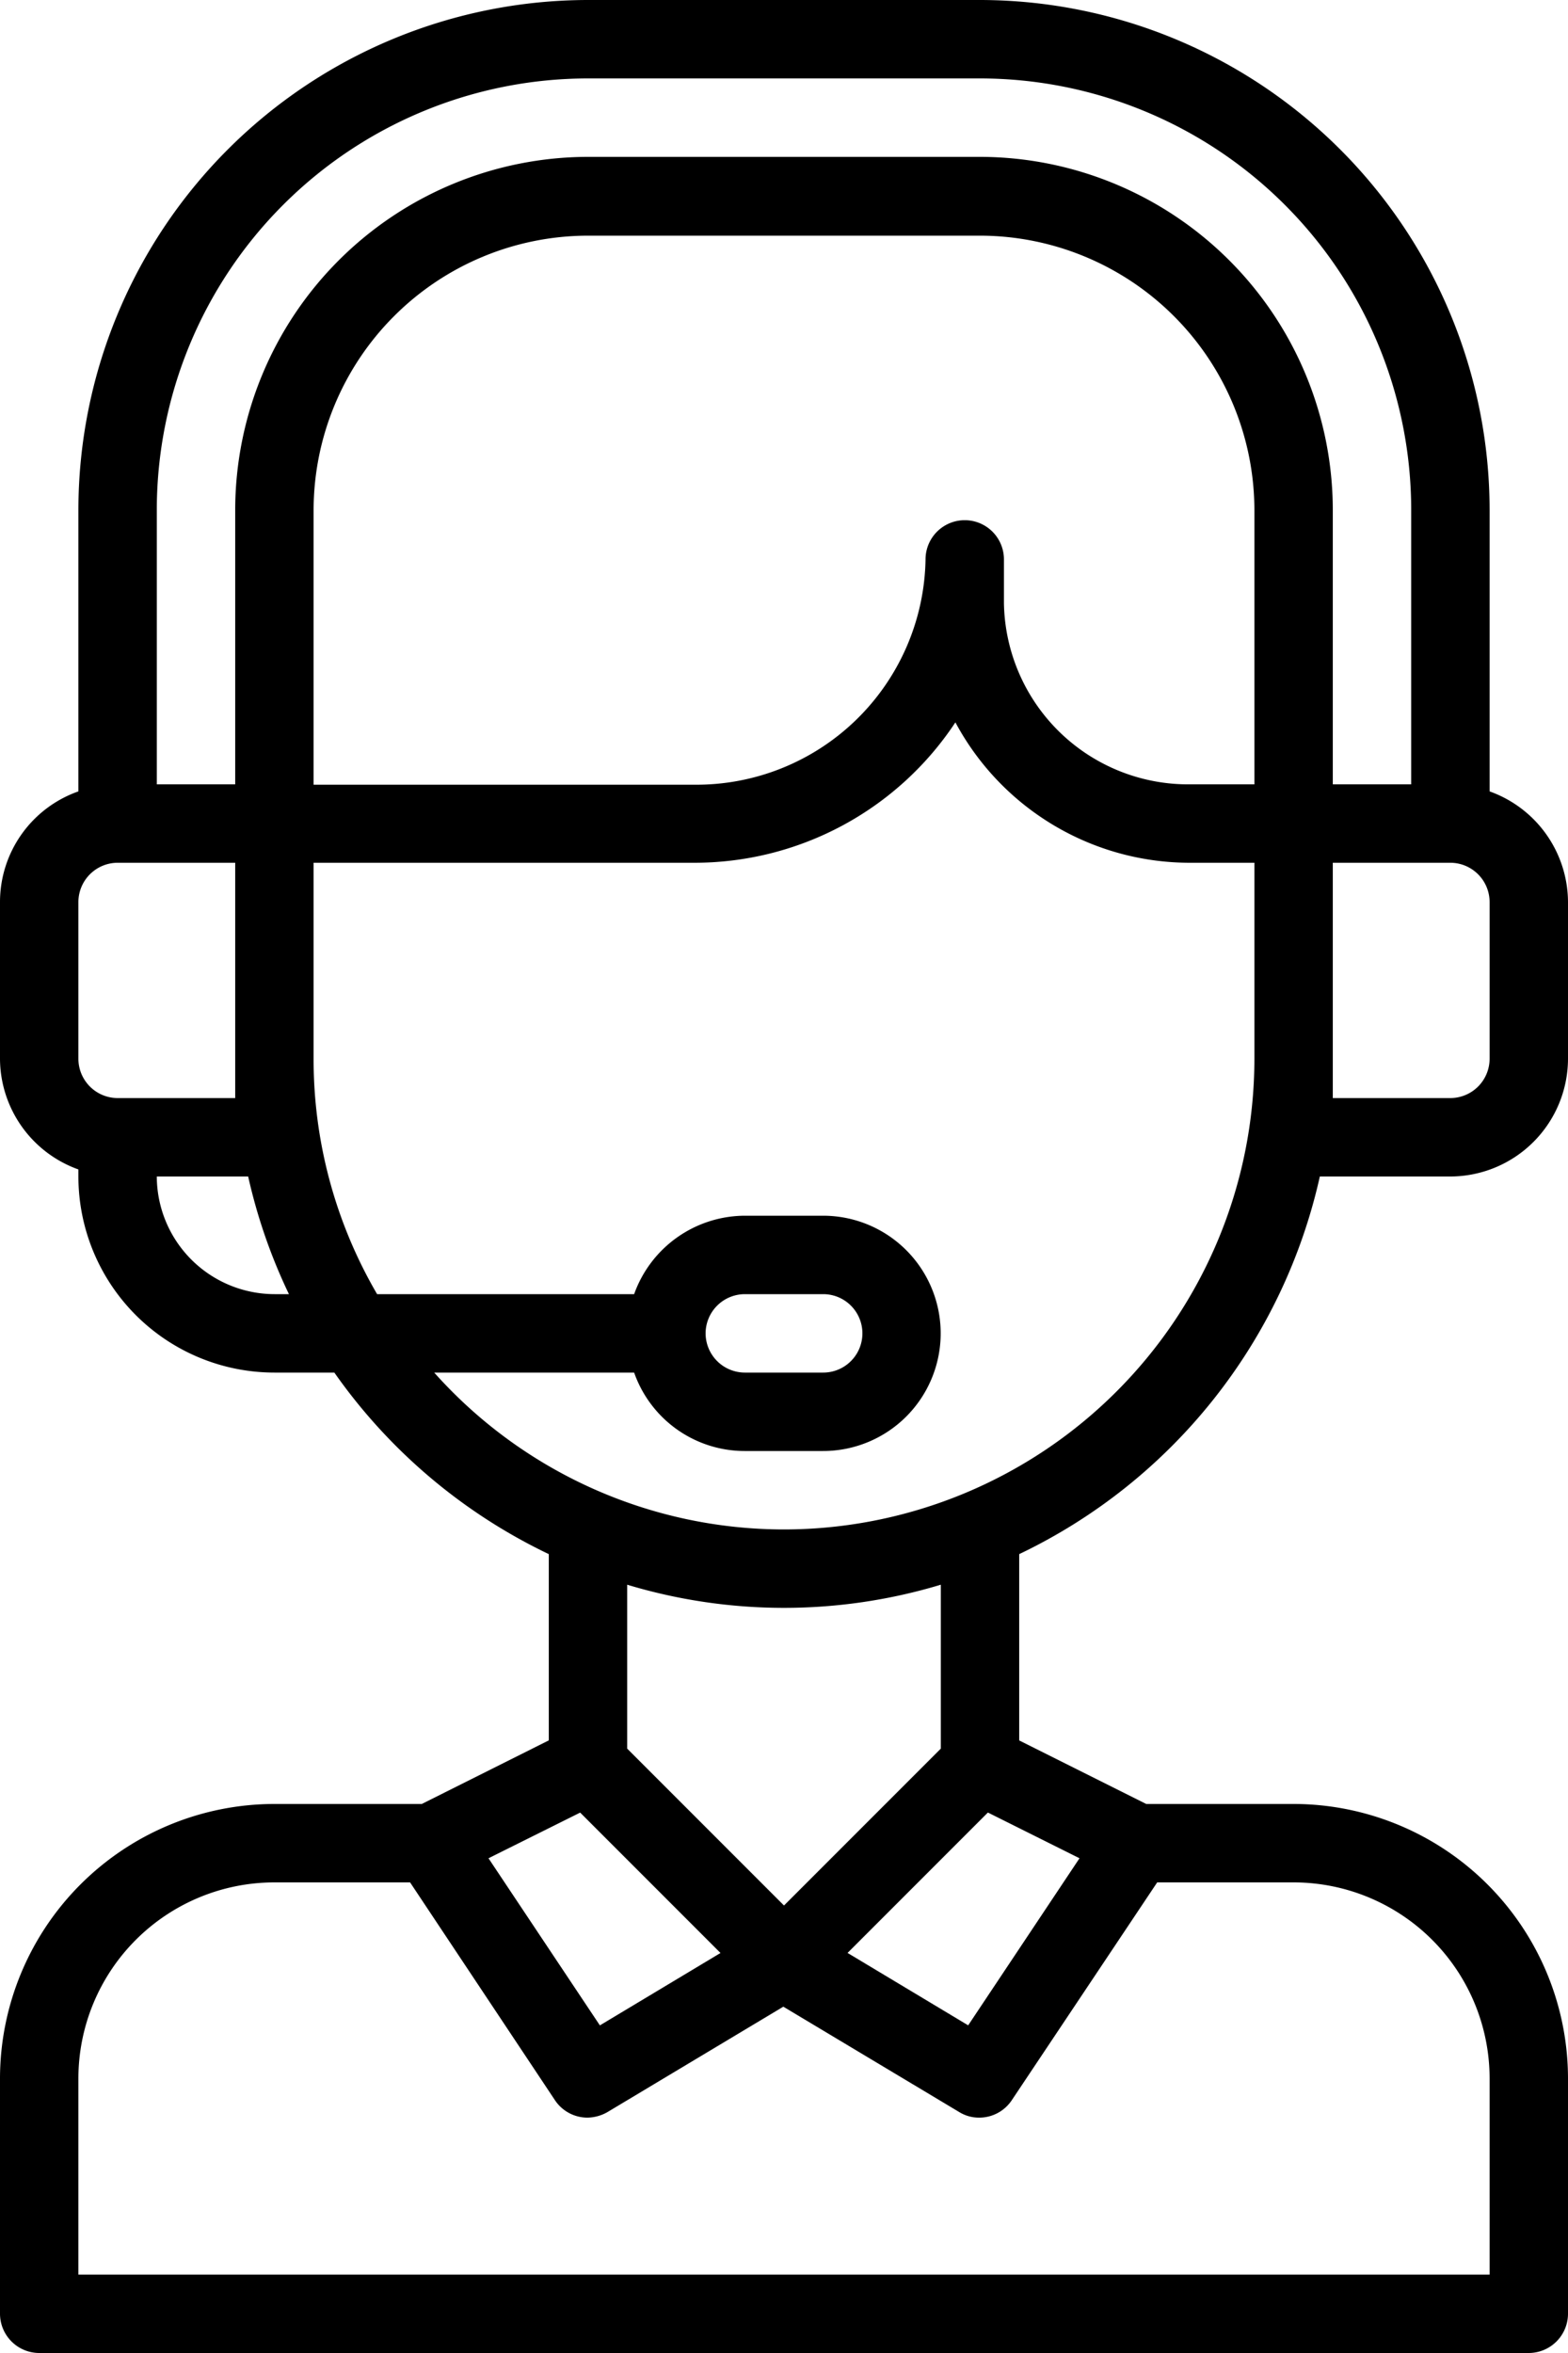 <svg xmlns="http://www.w3.org/2000/svg" width="26" height="39" viewBox="0 0 26 39"><g transform="translate(-226 -10923)"><path d="M33.885,21.5H36.05A1.956,1.956,0,0,0,38,19.55v-2.6a1.957,1.957,0,0,0-1.3-1.833V10.45A8.458,8.458,0,0,0,28.25,2h-6.5a8.458,8.458,0,0,0-8.45,8.45v4.667A1.944,1.944,0,0,0,12,16.95v2.6a1.957,1.957,0,0,0,1.3,1.833V21.5a3.251,3.251,0,0,0,3.25,3.25h.994A9.174,9.174,0,0,0,21.1,27.759v3.087L18.994,31.9H16.55A4.555,4.555,0,0,0,12,36.45v3.9a.652.652,0,0,0,.65.65h24.7a.652.652,0,0,0,.65-.65v-3.9a4.555,4.555,0,0,0-4.55-4.55H31.006L28.9,30.847V27.759A9.14,9.14,0,0,0,33.885,21.5ZM32.8,15H31.747a3.055,3.055,0,0,1-3.1-3v-.728a.65.65,0,1,0-1.3,0A3.8,3.8,0,0,1,23.5,15.006H17.2v-4.55a4.555,4.555,0,0,1,4.55-4.55h6.5a4.555,4.555,0,0,1,4.55,4.55v4.55Zm3.9,1.95v2.6a.652.652,0,0,1-.65.65H34.1V16.3h1.95A.652.652,0,0,1,36.7,16.95Zm-22.1-6.5A7.154,7.154,0,0,1,21.75,3.3h6.5a7.154,7.154,0,0,1,7.15,7.15V15H34.1V10.45A5.859,5.859,0,0,0,28.25,4.6h-6.5a5.859,5.859,0,0,0-5.85,5.85V15H14.6Zm-.65,9.75a.652.652,0,0,1-.65-.65v-2.6a.652.652,0,0,1,.65-.65H15.9v3.9Zm2.6,3.25A1.956,1.956,0,0,1,14.6,21.5h1.515a9.107,9.107,0,0,0,.676,1.95H16.55Zm5.07,8.593,2.327,2.327-2,1.2L20.1,32.8Zm.78-1.06V28.266a9.005,9.005,0,0,0,5.2,0v2.717l-2.6,2.6ZM31.2,33.2H33.45a3.251,3.251,0,0,1,3.25,3.25V39.7H13.3V36.45a3.251,3.251,0,0,1,3.25-3.25H18.8L21.2,36.807a.648.648,0,0,0,.54.292.688.688,0,0,0,.331-.091l2.918-1.748,2.919,1.748a.623.623,0,0,0,.331.091.648.648,0,0,0,.54-.292L31.188,33.2Zm-1.3-.4-1.846,2.769-2-1.2,2.327-2.327L29.9,32.8ZM25,27.35a7.775,7.775,0,0,1-5.8-2.6h3.315a1.944,1.944,0,0,0,1.833,1.3h1.3a1.95,1.95,0,0,0,0-3.9h-1.3a1.957,1.957,0,0,0-1.833,1.3H18.253a7.714,7.714,0,0,1-1.053-3.9V16.3h6.3a5.186,5.186,0,0,0,4.342-2.327A4.412,4.412,0,0,0,31.747,16.3H32.8v3.25a7.806,7.806,0,0,1-7.8,7.8ZM23.7,24.1a.652.652,0,0,1,.65-.65h1.3a.65.65,0,0,1,0,1.3h-1.3A.652.652,0,0,1,23.7,24.1Z" transform="translate(214 10921)"/></g></svg>
